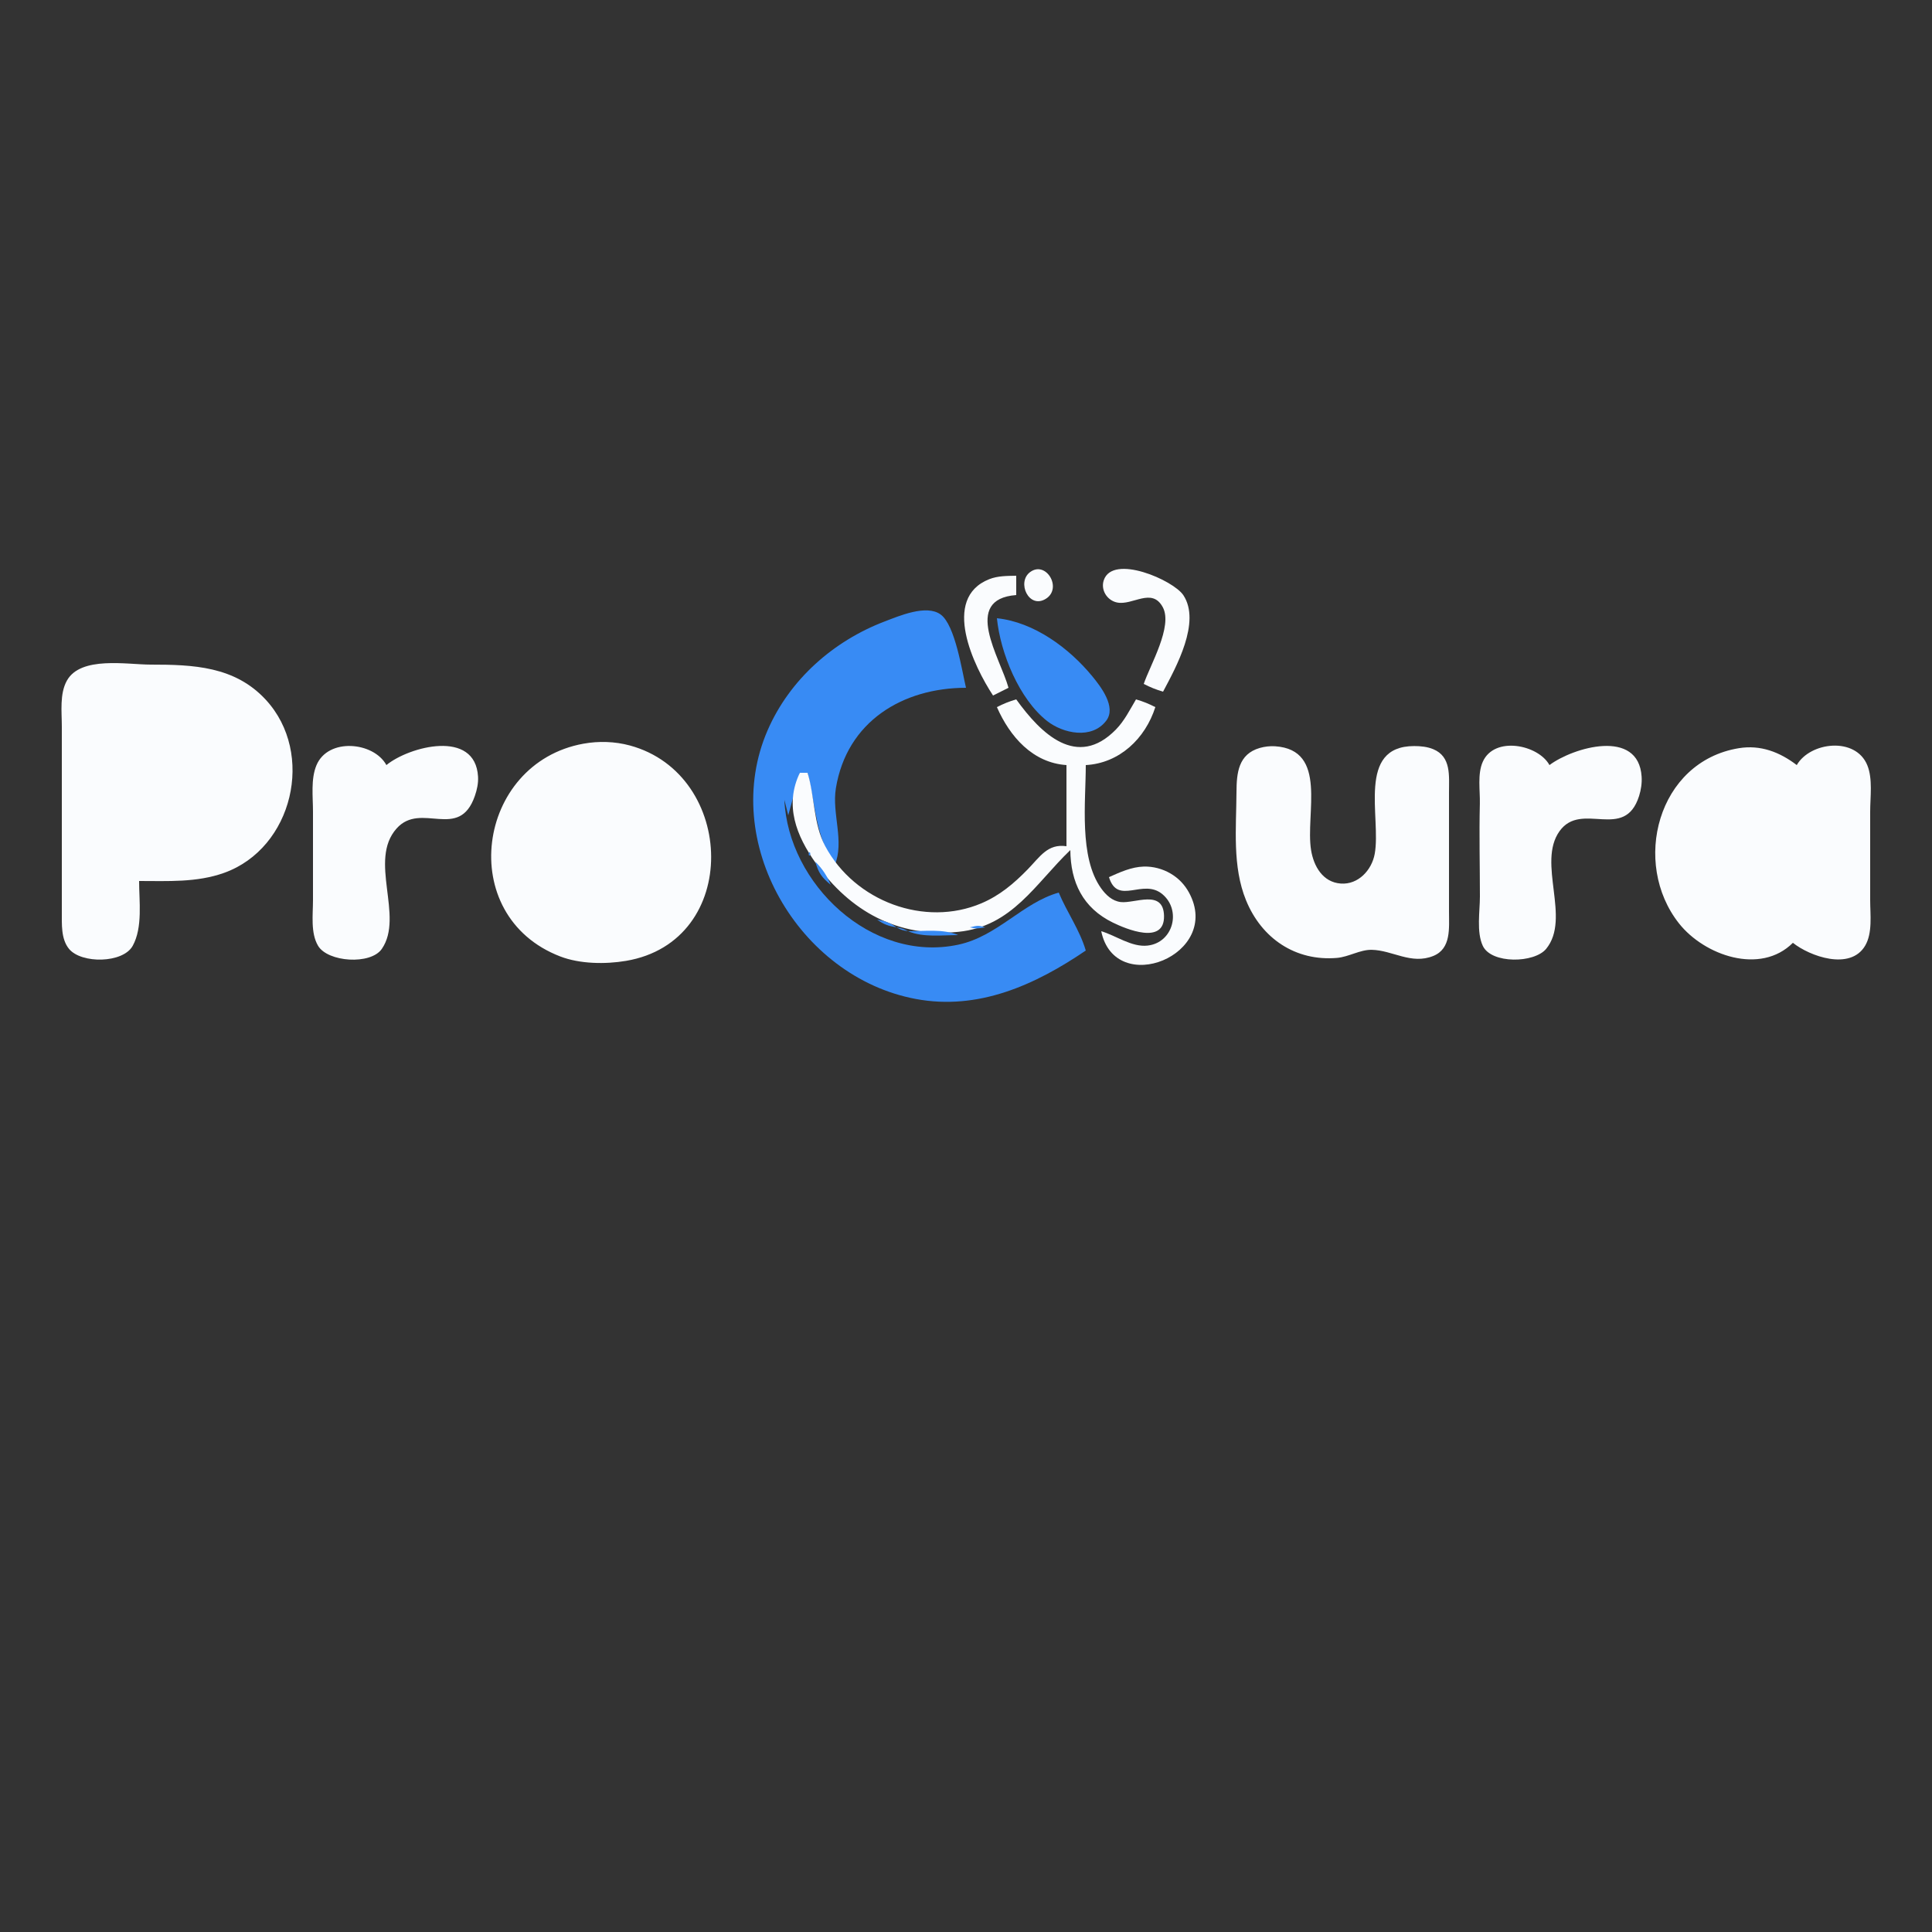 <?xml version="1.0" encoding="UTF-8" standalone="no"?>
<svg
   width="500"
   height="500"
   version="1.1"
   id="svg15"
   sodipodi:docname="Procura-Vecto.svg"
   inkscape:version="1.4.2 (ebf0e940, 2025-05-08)"
   xmlns:inkscape="http://www.inkscape.org/namespaces/inkscape"
   xmlns:sodipodi="http://sodipodi.sourceforge.net/DTD/sodipodi-0.dtd"
   xmlns="http://www.w3.org/2000/svg"
   xmlns:svg="http://www.w3.org/2000/svg">
  <rect width="100%" height="100%" fill="#333333" stroke="none"/>
  <defs
     id="defs15" />
  <sodipodi:namedview
     id="namedview15"
     pagecolor="#ffffff"
     bordercolor="#000000"
     borderopacity="0.25"
     inkscape:showpageshadow="2"
     inkscape:pageopacity="0.0"
     inkscape:pagecheckerboard="0"
     inkscape:deskcolor="#d1d1d1"
     inkscape:zoom="1.5168981"
     inkscape:cx="265.34413"
     inkscape:cy="231.72289"
     inkscape:window-width="1440"
     inkscape:window-height="900"
     inkscape:window-x="0"
     inkscape:window-y="0"
     inkscape:window-maximized="0"
     inkscape:current-layer="svg15" />
  <g
     id="g43">
    <path
       style="fill:#fafcfe;stroke:none"
       d="m 266.603,148.047 c -3.561,2.611 -0.339,9.694 4.083,6.906 4.314,-2.72 0.041,-9.93 -4.083,-6.906 M 296,177 c 1.745,0.89 3.125,1.453 5,2 3.39,-6.365 9.835,-18.009 5.258,-24.956 -2.566,-3.895 -18.267,-10.75 -20.596,-3.9 -0.86,2.53 0.847,5.227 3.397,5.774 4.048,0.869 9.049,-4.017 11.873,1.231 2.656,4.935 -3.291,14.992 -4.932,19.851 m -39,3 4,-2 c -2.132,-7.736 -12.147,-22.93 2,-24 v -5 c -2.346,0.05 -4.763,0.011 -6.986,0.894 -12.536,4.973 -3.947,22.612 0.986,30.106 z"
       id="path2" />
    <path
       style="fill:#388bf4;stroke:none"
       d="m 281,246 c -1.57,-5.337 -4.857,-9.88 -7,-15 -9.348,2.618 -15.841,11.315 -26,13.482 C 225.428,249.298 203.944,228.66 203,207 l 1,4 3,-11 h 2 c 2.028,8.419 2.142,16.534 7,24 2.626,-6.258 -0.755,-13.392 0.325,-20 2.826,-17.299 17.308,-25.989 33.675,-26 -1.061,-4.478 -2.807,-16.222 -6.564,-18.971 -3.667,-2.684 -10.776,0.394 -14.436,1.785 -13.283,5.047 -24.621,15.016 -30.345,28.186 -12.468,28.688 7.918,63.841 38.345,69.532 16.238,3.038 30.931,-3.651 44,-12.532 m -23,-86 c 0.904,9.017 5.764,20.934 13.005,26.606 4.104,3.215 11.548,4.843 15.298,-0.105 2.676,-3.531 -1.432,-8.825 -3.632,-11.501 C 276.692,167.73 267.59,160.982 258,160 Z"
       id="path3" />
    <path
       style="fill:#fafcfe;stroke:none"
       d="m 36,228 c 7.388,0 14.918,0.431 22,-2.105 17.8,-6.373 23.622,-30.899 10.787,-44.802 C 60.764,172.403 49.966,172 39,172 32.887,172 20.91,169.72 17.318,176.133 15.399,179.559 16,184.23 16,188 v 26 l 8e-4,22 c 0.015,3.113 -0.251,6.993 1.857,9.566 3.184,3.887 13.976,3.768 16.489,-0.794 C 36.973,240.005 36,233.228 36,228 m 222,-45 c 3.36,7.65 9.255,14.414 18,15 v 21 c -4.869,-0.702 -6.827,2.702 -10.039,5.997 -3.568,3.659 -7.227,6.754 -11.961,8.77 C 239.358,240 221.255,233.332 213.565,218.985 210.482,213.233 210.863,206.13 209,200 h -2 c -4.035,8.385 -0.934,16.28 4.155,23.424 8.823,12.387 21.185,19.293 36.845,17.737 13.97,-1.388 19.971,-12.511 29,-21.161 0.075,8.334 3.23,14.959 11,18.76 3.377,1.652 13.44,5.904 13.248,-1.76 -0.174,-6.984 -7.631,-3.095 -11.233,-3.554 -2.193,-0.28 -3.811,-1.828 -5.045,-3.552 C 279.196,221.826 281,207.496 281,198 c 8.715,-0.471 15.398,-6.85 18,-15 -1.745,-0.89 -3.125,-1.453 -5,-2 -1.591,2.685 -3.007,5.561 -5.213,7.812 -10.058,10.264 -19.398,1.073 -25.787,-7.812 -1.875,0.547 -3.255,1.11 -5,2 z"
       id="path4" />
    <path
       style="fill:#fafcfe;stroke:none"
       d="m 151,192.465 c -27.762,5.003 -33.324,44.569 -6,55.067 5.083,1.952 11.656,2.042 17,1.142 29.883,-5.028 28.569,-48.289 1,-55.747 -3.888,-1.051 -8.04,-1.176 -12,-0.462 M 100,198 C 96.708,191.972 84.896,190.845 81.894,198.058 80.4,201.647 81,206.204 81,210 v 23 c 2e-4,3.686 -0.655,8.457 1.318,11.772 2.522,4.237 13.607,5.003 16.503,0.794 5.828,-8.468 -3.585,-22.902 3.832,-31.171 6.333,-7.061 16.156,3.34 20.237,-8.399 0.555,-1.595 0.925,-3.294 0.828,-4.992 C 123.011,188.648 105.901,193.168 100,198 m 226.015,-4.427 c -5.534,1.611 -5.988,6.46 -6.014,11.427 -0.049,9.265 -1.108,19.235 2.474,28 4.043,9.892 12.817,15.813 23.525,14.906 3.063,-0.26 5.975,-2.151 9,-2.093 5.423,0.105 10.198,3.903 15.941,1.584 4.668,-1.886 4.057,-7.253 4.059,-11.397 v -31 c -0.002,-4.228 0.598,-9.16 -4.059,-11.106 -1.533,-0.642 -3.294,-0.814 -4.941,-0.814 -15.005,0 -8.503,18.503 -10.228,27.919 -0.765,4.173 -4.243,7.986 -8.771,7.664 -4.672,-0.332 -7.023,-4.495 -7.696,-8.663 -1.516,-9.383 4.463,-25.953 -9.305,-26.867 -1.306,-0.086 -2.729,0.075 -3.985,0.44 M 401,198 c -2.886,-5.285 -14.249,-7.601 -17.258,-0.856 -1.423,3.192 -0.673,7.458 -0.757,10.856 -0.197,8.07 0.015,15.898 0.015,24 0,3.834 -0.923,9.207 0.742,12.772 2.218,4.747 13.358,4.508 16.4,0.794 6.505,-7.94 -2.425,-22.22 3.461,-30.456 5.688,-7.959 16.839,2.755 20.593,-9.114 0.502,-1.587 0.761,-3.327 0.655,-4.992 C 424.051,188.423 407.13,193.42 401,198 m 63,46 c 4.377,3.494 14.824,7.254 18.682,0.772 C 484.655,241.457 484,236.686 484,233 v -23 c 0,-3.741 0.7,-8.417 -0.742,-11.956 C 480.229,190.61 468.479,191.983 465,198 c -4.411,-3.365 -9.365,-5.291 -15,-4.367 -21.08,3.46 -27.806,29.761 -15.471,45.352 6.534,8.259 21.049,13.42 29.471,5.015 z"
       id="path6" />
    <path
       style="fill:#388bf4;stroke:none"
       d="m 205,212 1,1 z"
       id="path8" />
    <path
       style="fill:#388bf4;stroke:none"
       d="m 208,219 1,1 -1,-1 m 1.333,1.667 c -0.055,0.055 -0.111,1.111 0.334,0.666 0.055,-0.055 0.111,-1.111 -0.334,-0.666 M 211,223 c 0.806,2.892 1.677,4.094 4,6 -1.047,-2.466 -2.116,-4.096 -4,-6 z"
       id="path10" />
    <path
       style="fill:#fafcfe;stroke:none"
       d="m 287,227 c 2.3,7.484 8.781,0.156 13.852,4.438 4.952,4.181 2.769,12.538 -3.867,13.279 -4.12,0.46 -8.144,-2.59 -11.985,-3.717 3.569,17.311 31.454,6.115 22.721,-9.985 -1.124,-2.07 -2.71,-3.726 -4.74,-4.925 -2.084,-1.232 -4.561,-1.894 -6.981,-1.822 -3.203,0.094 -6.129,1.456 -9,2.732 z"
       id="path11" />
    <path
       style="fill:#388bf4;stroke:none"
       d="m 260,236 1,1 z"
       id="path12" />
    <path
       style="fill:#388bf4;stroke:none"
       d="m 227,238 c 1.75,1.255 2.857,1.614 5,2 -1.751,-1.255 -2.857,-1.614 -5,-2 m 24,2 c 1.659,0.406 2.242,0.309 4,0 -1.809,-0.574 -2.069,-0.465 -4,0 m -19,0 c 1.248,0.685 1.548,0.749 3,1 -1.248,-0.685 -1.548,-0.749 -3,-1 m 3,1 c 3.959,1.661 8.737,1 13,1 -3.959,-1.661 -8.737,-1 -13,-1 z"
       id="path14" />
  </g>
</svg>
